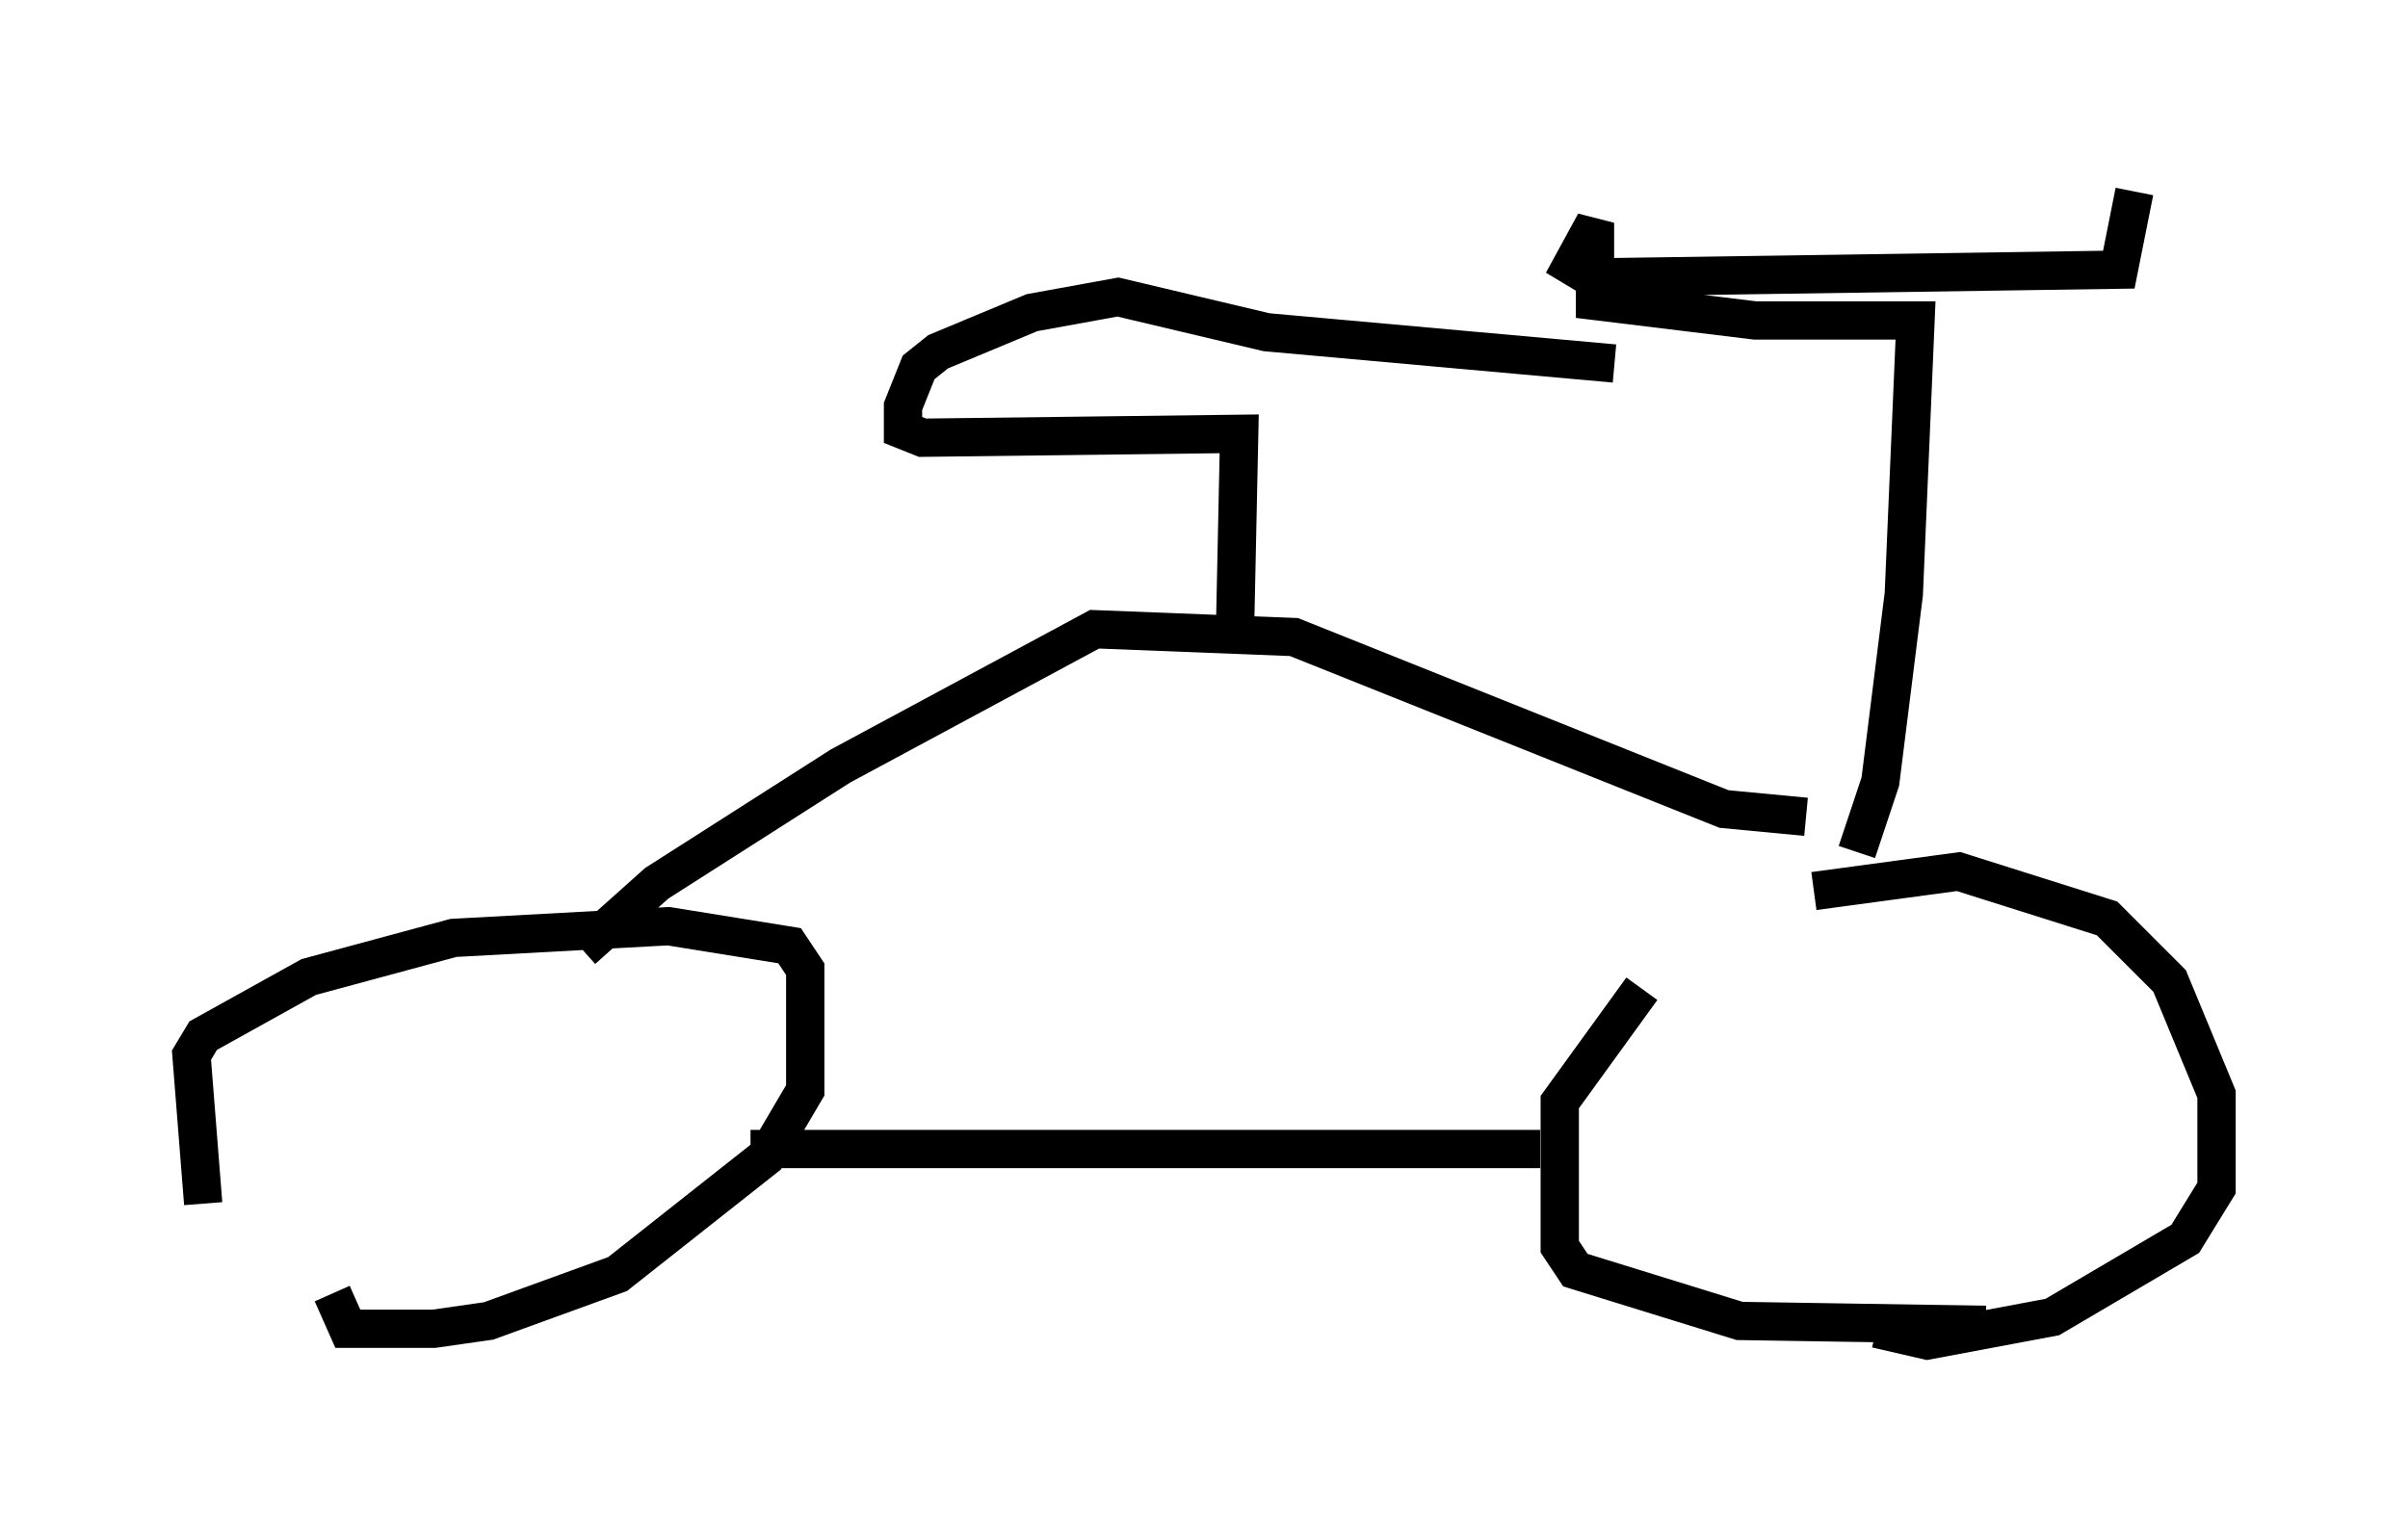 <?xml version="1.0" encoding="utf-8" ?>
<svg baseProfile="full" height="40.013" version="1.1" width="62.88" xmlns="http://www.w3.org/2000/svg" xmlns:ev="http://www.w3.org/2001/xml-events" xmlns:xlink="http://www.w3.org/1999/xlink"><defs /><rect fill="white" height="40.013" width="62.88" x="0" y="0" /><path d="M6.225, 34.196 m-0.919, -2.756 l-0.306, -3.879 0.306, -0.51 l2.756, -1.531 3.777, -1.021 l5.615, -0.306 3.165, 0.51 l0.408, 0.613 0.0, 3.165 l-1.021, 1.735 -3.879, 3.063 l-3.369, 1.225 -1.429, 0.204 l-2.246, 0.0 -0.408, -0.919 m43.182, 0.817 l-6.431, -0.102 -4.288, -1.327 l-0.408, -0.613 0.0, -3.777 l2.144, -2.96 m4.492, -2.552 l3.777, -0.51 3.879, 1.225 l1.633, 1.633 1.225, 2.96 l0.0, 2.45 -0.817, 1.327 l-3.471, 2.042 -3.267, 0.613 l-1.327, -0.306 m-29.4, -4.696 l20.621, 0.0 m8.269, -7.758 l0.613, -1.838 0.613, -4.9 l0.306, -7.146 -4.185, 0.0 l-4.185, -0.51 0.0, -2.042 l-0.613, 1.123 0.51, 0.306 l13.781, -0.204 0.408, -2.042 m-8.575, 16.334 l-2.144, -0.204 -11.229, -4.492 l-5.206, -0.204 -6.635, 3.573 l-4.798, 3.063 -1.94, 1.735 m17.048, -8.677 l0.102, -4.798 -8.269, 0.102 l-0.51, -0.204 0.0, -0.613 l0.408, -1.021 0.51, -0.408 l2.45, -1.021 2.246, -0.408 l3.879, 0.919 9.086, 0.817 " fill="none" stroke="black" stroke-width="1" /></svg>